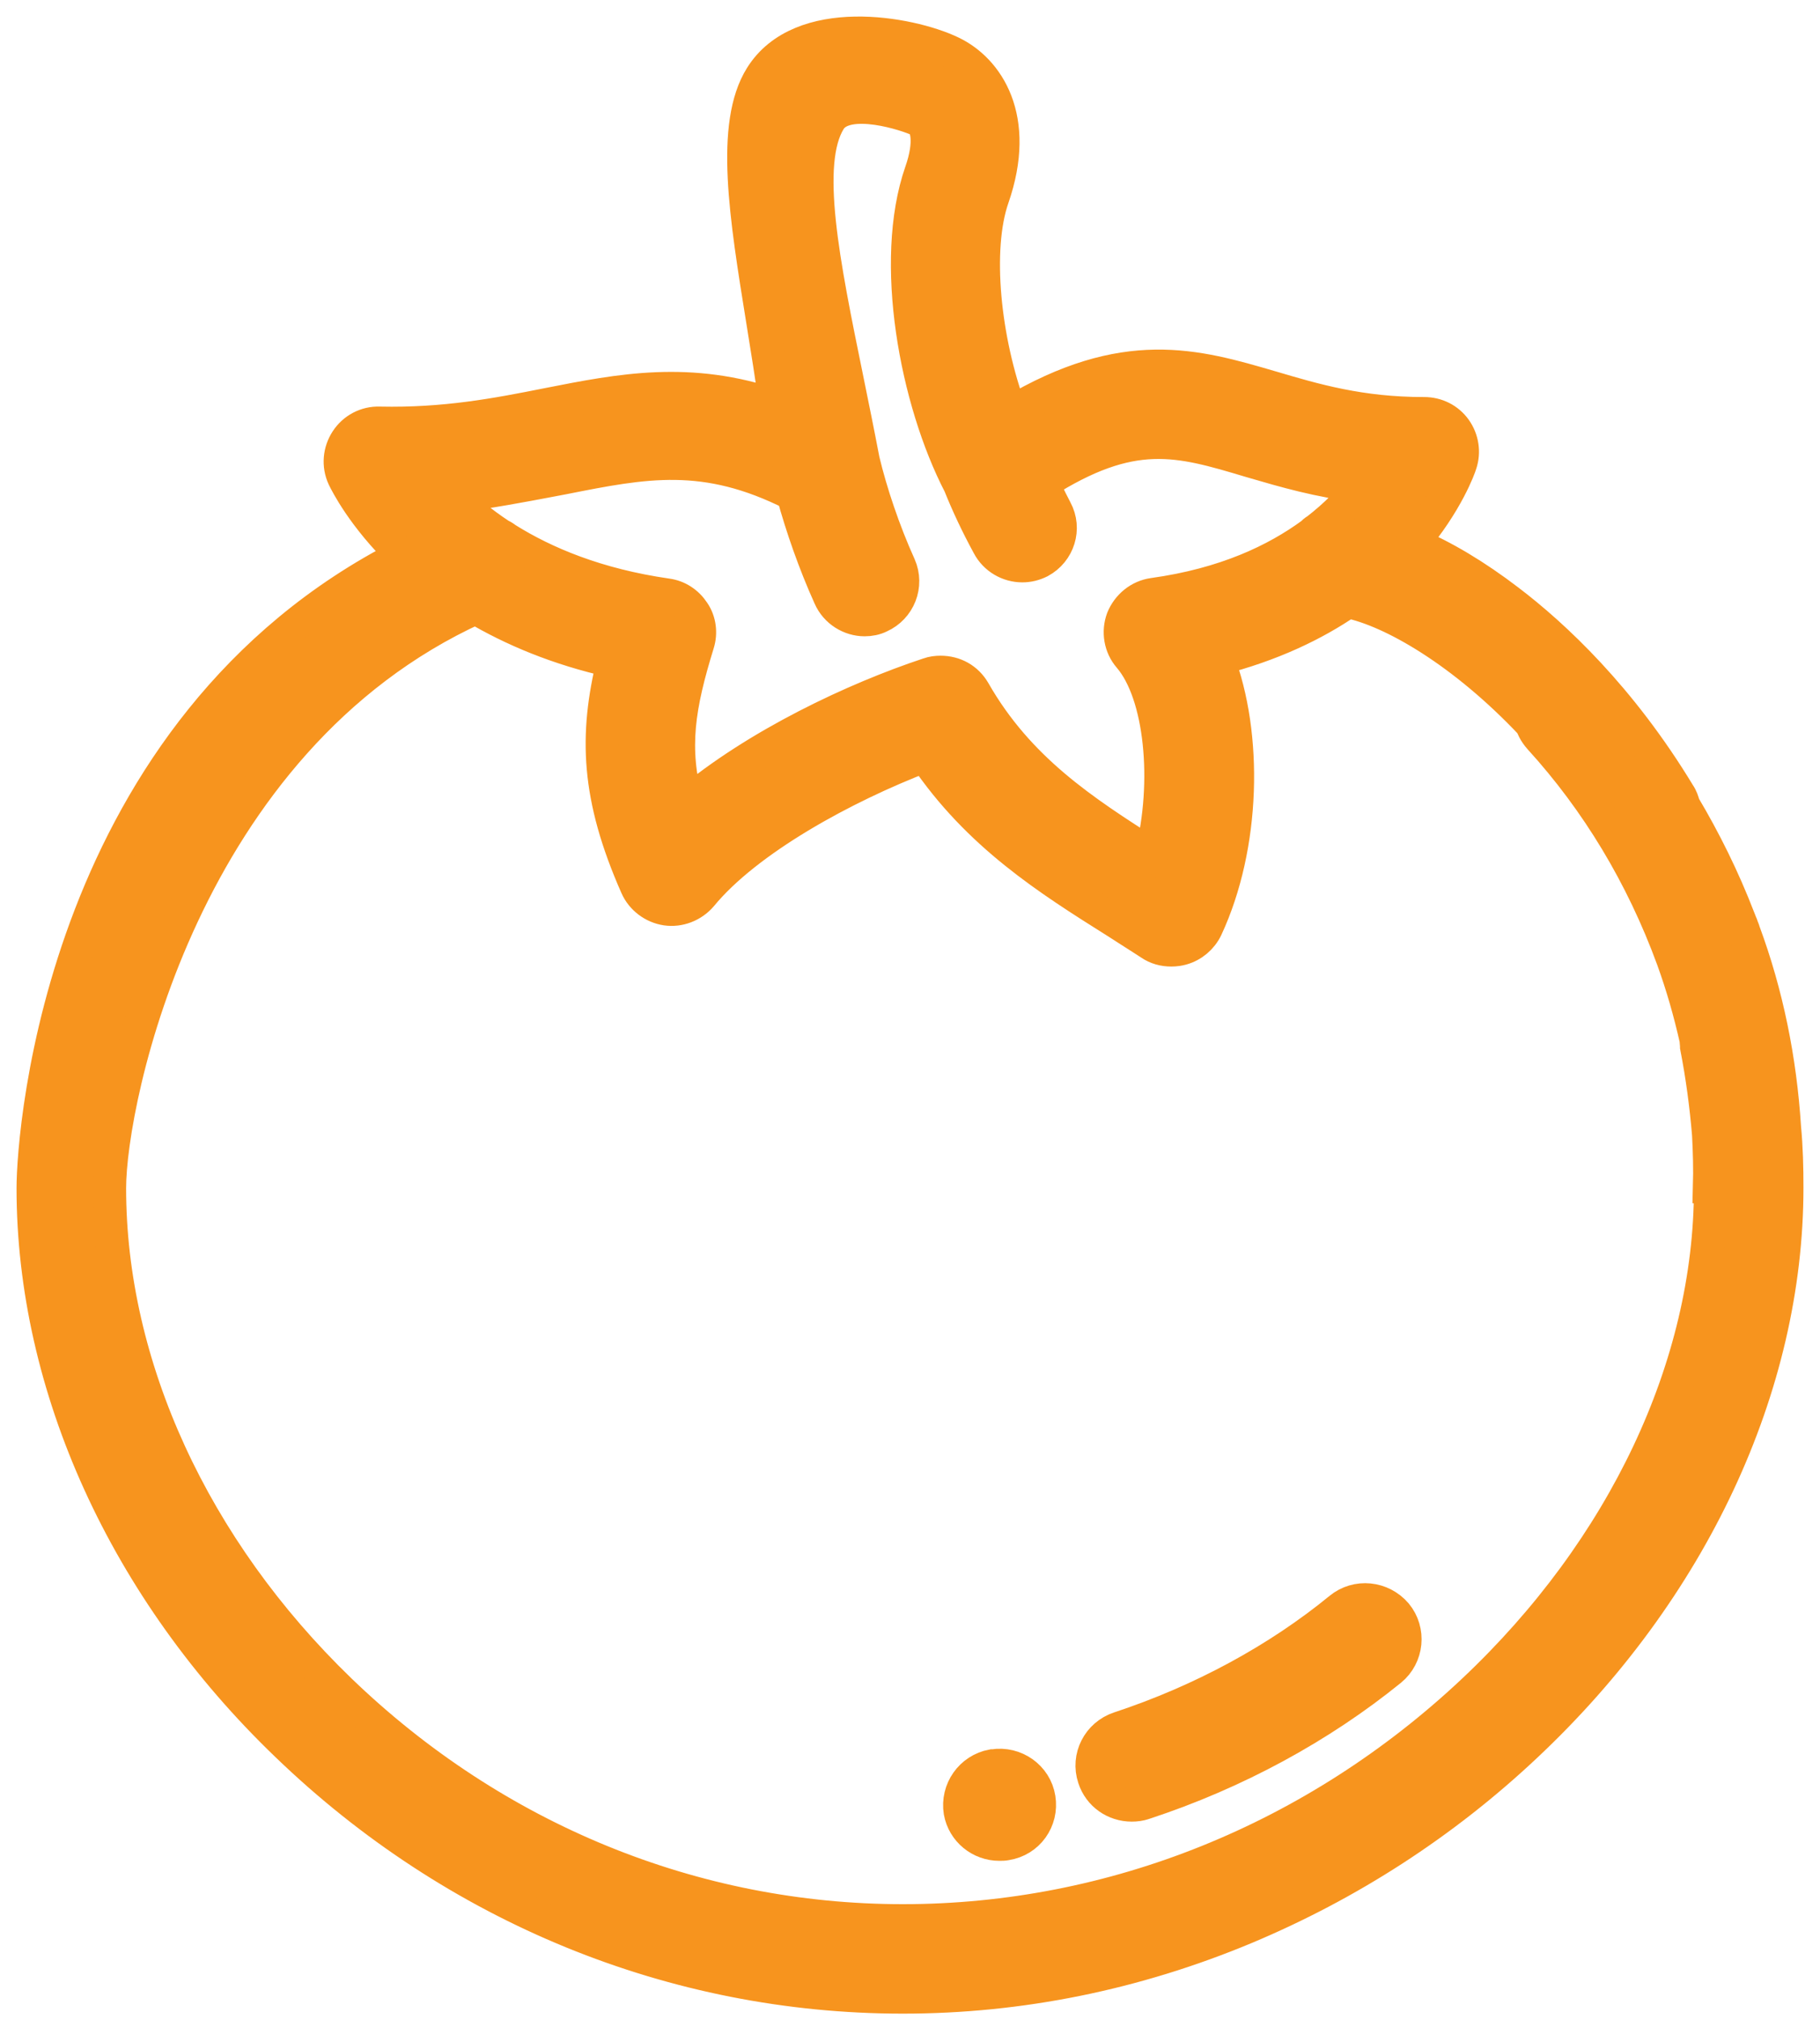 <svg width="55" height="61" viewBox="0 0 55 61" fill="none" xmlns="http://www.w3.org/2000/svg">
<path d="M30.02 53.329H29.99C29.345 53.449 28.911 54.06 29.016 54.715C29.121 55.297 29.63 55.699 30.2 55.699C30.274 55.699 30.334 55.699 30.409 55.684C31.069 55.58 31.503 54.969 31.398 54.313C31.294 53.657 30.664 53.225 30.02 53.329Z" fill="#F7941E"/>
<path d="M33.826 52.191C36.313 51.371 38.621 50.119 40.495 48.584C41.004 48.167 41.754 48.241 42.188 48.748C42.608 49.255 42.533 50.015 42.023 50.432C39.91 52.146 37.348 53.547 34.575 54.456C34.455 54.5 34.32 54.515 34.2 54.515C33.691 54.515 33.226 54.202 33.062 53.696C32.852 53.07 33.196 52.399 33.826 52.191Z" fill="#F7941E"/>
<path fill-rule="evenodd" clip-rule="evenodd" d="M53.928 34.053C53.798 32.006 53.394 30.017 52.7 28.143C52.686 28.086 52.657 28.028 52.643 27.985C52.628 27.942 52.614 27.898 52.599 27.87C52.592 27.848 52.581 27.823 52.57 27.797C52.56 27.772 52.549 27.747 52.541 27.725C52.079 26.529 51.516 25.39 50.881 24.324C50.852 24.209 50.808 24.079 50.736 23.978C48.974 21.067 46.967 19.193 45.581 18.141C44.599 17.391 43.617 16.8 42.678 16.411C43.732 15.171 44.108 14.105 44.136 14.004C44.252 13.658 44.194 13.269 43.977 12.966C43.761 12.664 43.415 12.491 43.039 12.491H43.024C41.104 12.491 39.732 12.087 38.418 11.698L38.407 11.695C36.144 11.033 33.993 10.404 30.547 12.462C29.724 10.257 29.464 7.518 29.998 5.976C30.836 3.569 29.84 2.099 28.742 1.58C27.471 0.974 24.199 0.397 23 2.314C22.09 3.767 22.538 6.533 23.044 9.663C23.181 10.509 23.322 11.38 23.442 12.26C20.838 11.37 18.751 11.781 16.565 12.212L16.539 12.217C15.023 12.519 13.448 12.822 11.47 12.779C11.066 12.764 10.69 12.966 10.474 13.298C10.257 13.629 10.214 14.047 10.387 14.422L10.392 14.432C10.461 14.572 10.972 15.61 12.178 16.771C1.895 22.003 1 34.125 1 35.883C1 41.879 3.787 48.019 8.668 52.704C13.752 57.604 20.366 60.314 27.283 60.314C30.822 60.314 34.302 59.608 37.623 58.224C40.757 56.912 43.617 55.068 46.101 52.733C51.126 48.019 54 41.879 54 35.869C54 35.264 53.986 34.658 53.928 34.053ZM17.016 14.436C19.485 13.946 21.305 13.586 23.962 14.926C24.236 15.921 24.612 17.002 25.074 18.025C25.262 18.458 25.695 18.717 26.128 18.717C26.287 18.717 26.446 18.688 26.59 18.616C27.168 18.357 27.442 17.679 27.182 17.088C26.706 16.036 26.316 14.869 26.085 13.903C25.927 13.072 25.759 12.252 25.597 11.457C24.879 7.949 24.262 4.931 25.074 3.626C25.579 2.834 27.471 3.482 27.76 3.626C28.02 3.742 28.15 4.289 27.832 5.197C26.894 7.893 27.688 12.101 29.002 14.638C29.233 15.215 29.522 15.834 29.868 16.469C30.071 16.858 30.475 17.088 30.894 17.088C31.081 17.088 31.255 17.045 31.428 16.959C31.991 16.656 32.208 15.964 31.904 15.402C31.807 15.218 31.717 15.033 31.628 14.853C31.585 14.766 31.543 14.68 31.5 14.595C34.215 12.865 35.602 13.269 37.768 13.918L37.895 13.955C38.806 14.221 39.864 14.53 41.133 14.681C40.815 15.099 40.367 15.561 39.79 16.007C39.732 16.036 39.688 16.079 39.645 16.123C38.562 16.915 37.031 17.651 34.851 17.953C34.432 18.011 34.085 18.299 33.926 18.688C33.782 19.078 33.854 19.524 34.129 19.841C35.096 20.966 35.342 23.632 34.793 25.808C32.728 24.497 30.778 23.229 29.435 20.879C29.218 20.504 28.843 20.303 28.424 20.303C28.309 20.303 28.179 20.317 28.063 20.36C25.839 21.095 22.864 22.493 20.756 24.266C20.294 22.594 20.51 21.311 21.088 19.438C21.189 19.121 21.146 18.76 20.958 18.486C20.77 18.198 20.481 18.011 20.149 17.968C18.041 17.665 16.467 17.002 15.312 16.281C15.254 16.238 15.196 16.195 15.124 16.166C14.531 15.777 14.055 15.373 13.679 14.998C14.784 14.859 15.755 14.675 16.651 14.505L17.016 14.436ZM44.526 51.061C39.761 55.543 33.638 58.008 27.283 58.008C20.972 58.008 14.936 55.543 10.271 51.046C5.852 46.78 3.311 41.26 3.311 35.883C3.311 33.203 5.52 22.392 14.373 18.357C15.47 19.005 16.842 19.596 18.532 19.971C17.983 22.205 18.041 24.064 19.239 26.774C19.398 27.134 19.745 27.394 20.135 27.452C20.525 27.509 20.929 27.351 21.189 27.048C22.575 25.362 25.493 23.762 27.948 22.825C29.565 25.218 31.688 26.558 33.753 27.855C33.848 27.917 33.944 27.979 34.041 28.04L34.26 28.18L34.507 28.338C34.593 28.393 34.679 28.448 34.764 28.504C34.952 28.633 35.169 28.691 35.399 28.691C35.457 28.691 35.52 28.686 35.582 28.677C35.628 28.67 35.674 28.66 35.717 28.648C36.035 28.561 36.309 28.331 36.454 28.028C37.609 25.549 37.681 22.191 36.8 19.899C38.432 19.481 39.718 18.861 40.728 18.169C42.071 18.443 44.223 19.683 46.288 21.874C46.304 21.928 46.327 21.982 46.355 22.035C46.401 22.124 46.462 22.211 46.534 22.292C48.267 24.194 49.624 26.443 50.549 28.965C50.837 29.758 51.068 30.565 51.256 31.401C51.256 31.437 51.26 31.473 51.263 31.509L51.266 31.54C51.269 31.566 51.27 31.591 51.27 31.617C51.444 32.511 51.559 33.39 51.632 34.255C51.66 34.773 51.675 35.307 51.66 35.84H51.69V35.898C51.69 41.245 49.075 46.78 44.526 51.061Z" fill="#F7941E"/>
<path d="M30.02 53.329H29.99C29.345 53.449 28.911 54.06 29.016 54.715C29.121 55.297 29.63 55.699 30.2 55.699C30.274 55.699 30.334 55.699 30.409 55.684C31.069 55.58 31.503 54.969 31.398 54.313C31.294 53.657 30.664 53.225 30.02 53.329Z" stroke="#F7941E"/>
<path d="M33.826 52.191C36.313 51.371 38.621 50.119 40.495 48.584C41.004 48.167 41.754 48.241 42.188 48.748C42.608 49.255 42.533 50.015 42.023 50.432C39.91 52.146 37.348 53.547 34.575 54.456C34.455 54.5 34.32 54.515 34.2 54.515C33.691 54.515 33.226 54.202 33.062 53.696C32.852 53.07 33.196 52.399 33.826 52.191Z" stroke="#F7941E"/>
<path fill-rule="evenodd" clip-rule="evenodd" d="M53.928 34.053C53.798 32.006 53.394 30.017 52.7 28.143C52.686 28.086 52.657 28.028 52.643 27.985C52.628 27.942 52.614 27.898 52.599 27.87C52.592 27.848 52.581 27.823 52.57 27.797C52.56 27.772 52.549 27.747 52.541 27.725C52.079 26.529 51.516 25.39 50.881 24.324C50.852 24.209 50.808 24.079 50.736 23.978C48.974 21.067 46.967 19.193 45.581 18.141C44.599 17.391 43.617 16.8 42.678 16.411C43.732 15.171 44.108 14.105 44.136 14.004C44.252 13.658 44.194 13.269 43.977 12.966C43.761 12.664 43.415 12.491 43.039 12.491H43.024C41.104 12.491 39.732 12.087 38.418 11.698L38.407 11.695C36.144 11.033 33.993 10.404 30.547 12.462C29.724 10.257 29.464 7.518 29.998 5.976C30.836 3.569 29.84 2.099 28.742 1.58C27.471 0.974 24.199 0.397 23 2.314C22.09 3.767 22.538 6.533 23.044 9.663C23.181 10.509 23.322 11.38 23.442 12.26C20.838 11.37 18.751 11.781 16.565 12.212L16.539 12.217C15.023 12.519 13.448 12.822 11.47 12.779C11.066 12.764 10.69 12.966 10.474 13.298C10.257 13.629 10.214 14.047 10.387 14.422L10.392 14.432C10.461 14.572 10.972 15.61 12.178 16.771C1.895 22.003 1 34.125 1 35.883C1 41.879 3.787 48.019 8.668 52.704C13.752 57.604 20.366 60.314 27.283 60.314C30.822 60.314 34.302 59.608 37.623 58.224C40.757 56.912 43.617 55.068 46.101 52.733C51.126 48.019 54 41.879 54 35.869C54 35.264 53.986 34.658 53.928 34.053ZM17.016 14.436C19.485 13.946 21.305 13.586 23.962 14.926C24.236 15.921 24.612 17.002 25.074 18.025C25.262 18.458 25.695 18.717 26.128 18.717C26.287 18.717 26.446 18.688 26.59 18.616C27.168 18.357 27.442 17.679 27.182 17.088C26.706 16.036 26.316 14.869 26.085 13.903C25.927 13.072 25.759 12.252 25.597 11.457C24.879 7.949 24.262 4.931 25.074 3.626C25.579 2.834 27.471 3.482 27.76 3.626C28.02 3.742 28.15 4.289 27.832 5.197C26.894 7.893 27.688 12.101 29.002 14.638C29.233 15.215 29.522 15.834 29.868 16.469C30.071 16.858 30.475 17.088 30.894 17.088C31.081 17.088 31.255 17.045 31.428 16.959C31.991 16.656 32.208 15.964 31.904 15.402C31.807 15.218 31.717 15.033 31.628 14.853C31.585 14.766 31.543 14.68 31.5 14.595C34.215 12.865 35.602 13.269 37.768 13.918L37.895 13.955C38.806 14.221 39.864 14.53 41.133 14.681C40.815 15.099 40.367 15.561 39.79 16.007C39.732 16.036 39.688 16.079 39.645 16.123C38.562 16.915 37.031 17.651 34.851 17.953C34.432 18.011 34.085 18.299 33.926 18.688C33.782 19.078 33.854 19.524 34.129 19.841C35.096 20.966 35.342 23.632 34.793 25.808C32.728 24.497 30.778 23.229 29.435 20.879C29.218 20.504 28.843 20.303 28.424 20.303C28.309 20.303 28.179 20.317 28.063 20.36C25.839 21.095 22.864 22.493 20.756 24.266C20.294 22.594 20.51 21.311 21.088 19.438C21.189 19.121 21.146 18.76 20.958 18.486C20.77 18.198 20.481 18.011 20.149 17.968C18.041 17.665 16.467 17.002 15.312 16.281C15.254 16.238 15.196 16.195 15.124 16.166C14.531 15.777 14.055 15.373 13.679 14.998C14.784 14.859 15.755 14.675 16.651 14.505L17.016 14.436ZM44.526 51.061C39.761 55.543 33.638 58.008 27.283 58.008C20.972 58.008 14.936 55.543 10.271 51.046C5.852 46.78 3.311 41.26 3.311 35.883C3.311 33.203 5.52 22.392 14.373 18.357C15.47 19.005 16.842 19.596 18.532 19.971C17.983 22.205 18.041 24.064 19.239 26.774C19.398 27.134 19.745 27.394 20.135 27.452C20.525 27.509 20.929 27.351 21.189 27.048C22.575 25.362 25.493 23.762 27.948 22.825C29.565 25.218 31.688 26.558 33.753 27.855C33.848 27.917 33.944 27.979 34.041 28.04L34.26 28.18L34.507 28.338C34.593 28.393 34.679 28.448 34.764 28.504C34.952 28.633 35.169 28.691 35.399 28.691C35.457 28.691 35.52 28.686 35.582 28.677C35.628 28.67 35.674 28.66 35.717 28.648C36.035 28.561 36.309 28.331 36.454 28.028C37.609 25.549 37.681 22.191 36.8 19.899C38.432 19.481 39.718 18.861 40.728 18.169C42.071 18.443 44.223 19.683 46.288 21.874C46.304 21.928 46.327 21.982 46.355 22.035C46.401 22.124 46.462 22.211 46.534 22.292C48.267 24.194 49.624 26.443 50.549 28.965C50.837 29.758 51.068 30.565 51.256 31.401C51.256 31.437 51.26 31.473 51.263 31.509L51.266 31.54C51.269 31.566 51.27 31.591 51.27 31.617C51.444 32.511 51.559 33.39 51.632 34.255C51.66 34.773 51.675 35.307 51.66 35.84H51.69V35.898C51.69 41.245 49.075 46.78 44.526 51.061Z" stroke="#F7941E"/>
</svg>
